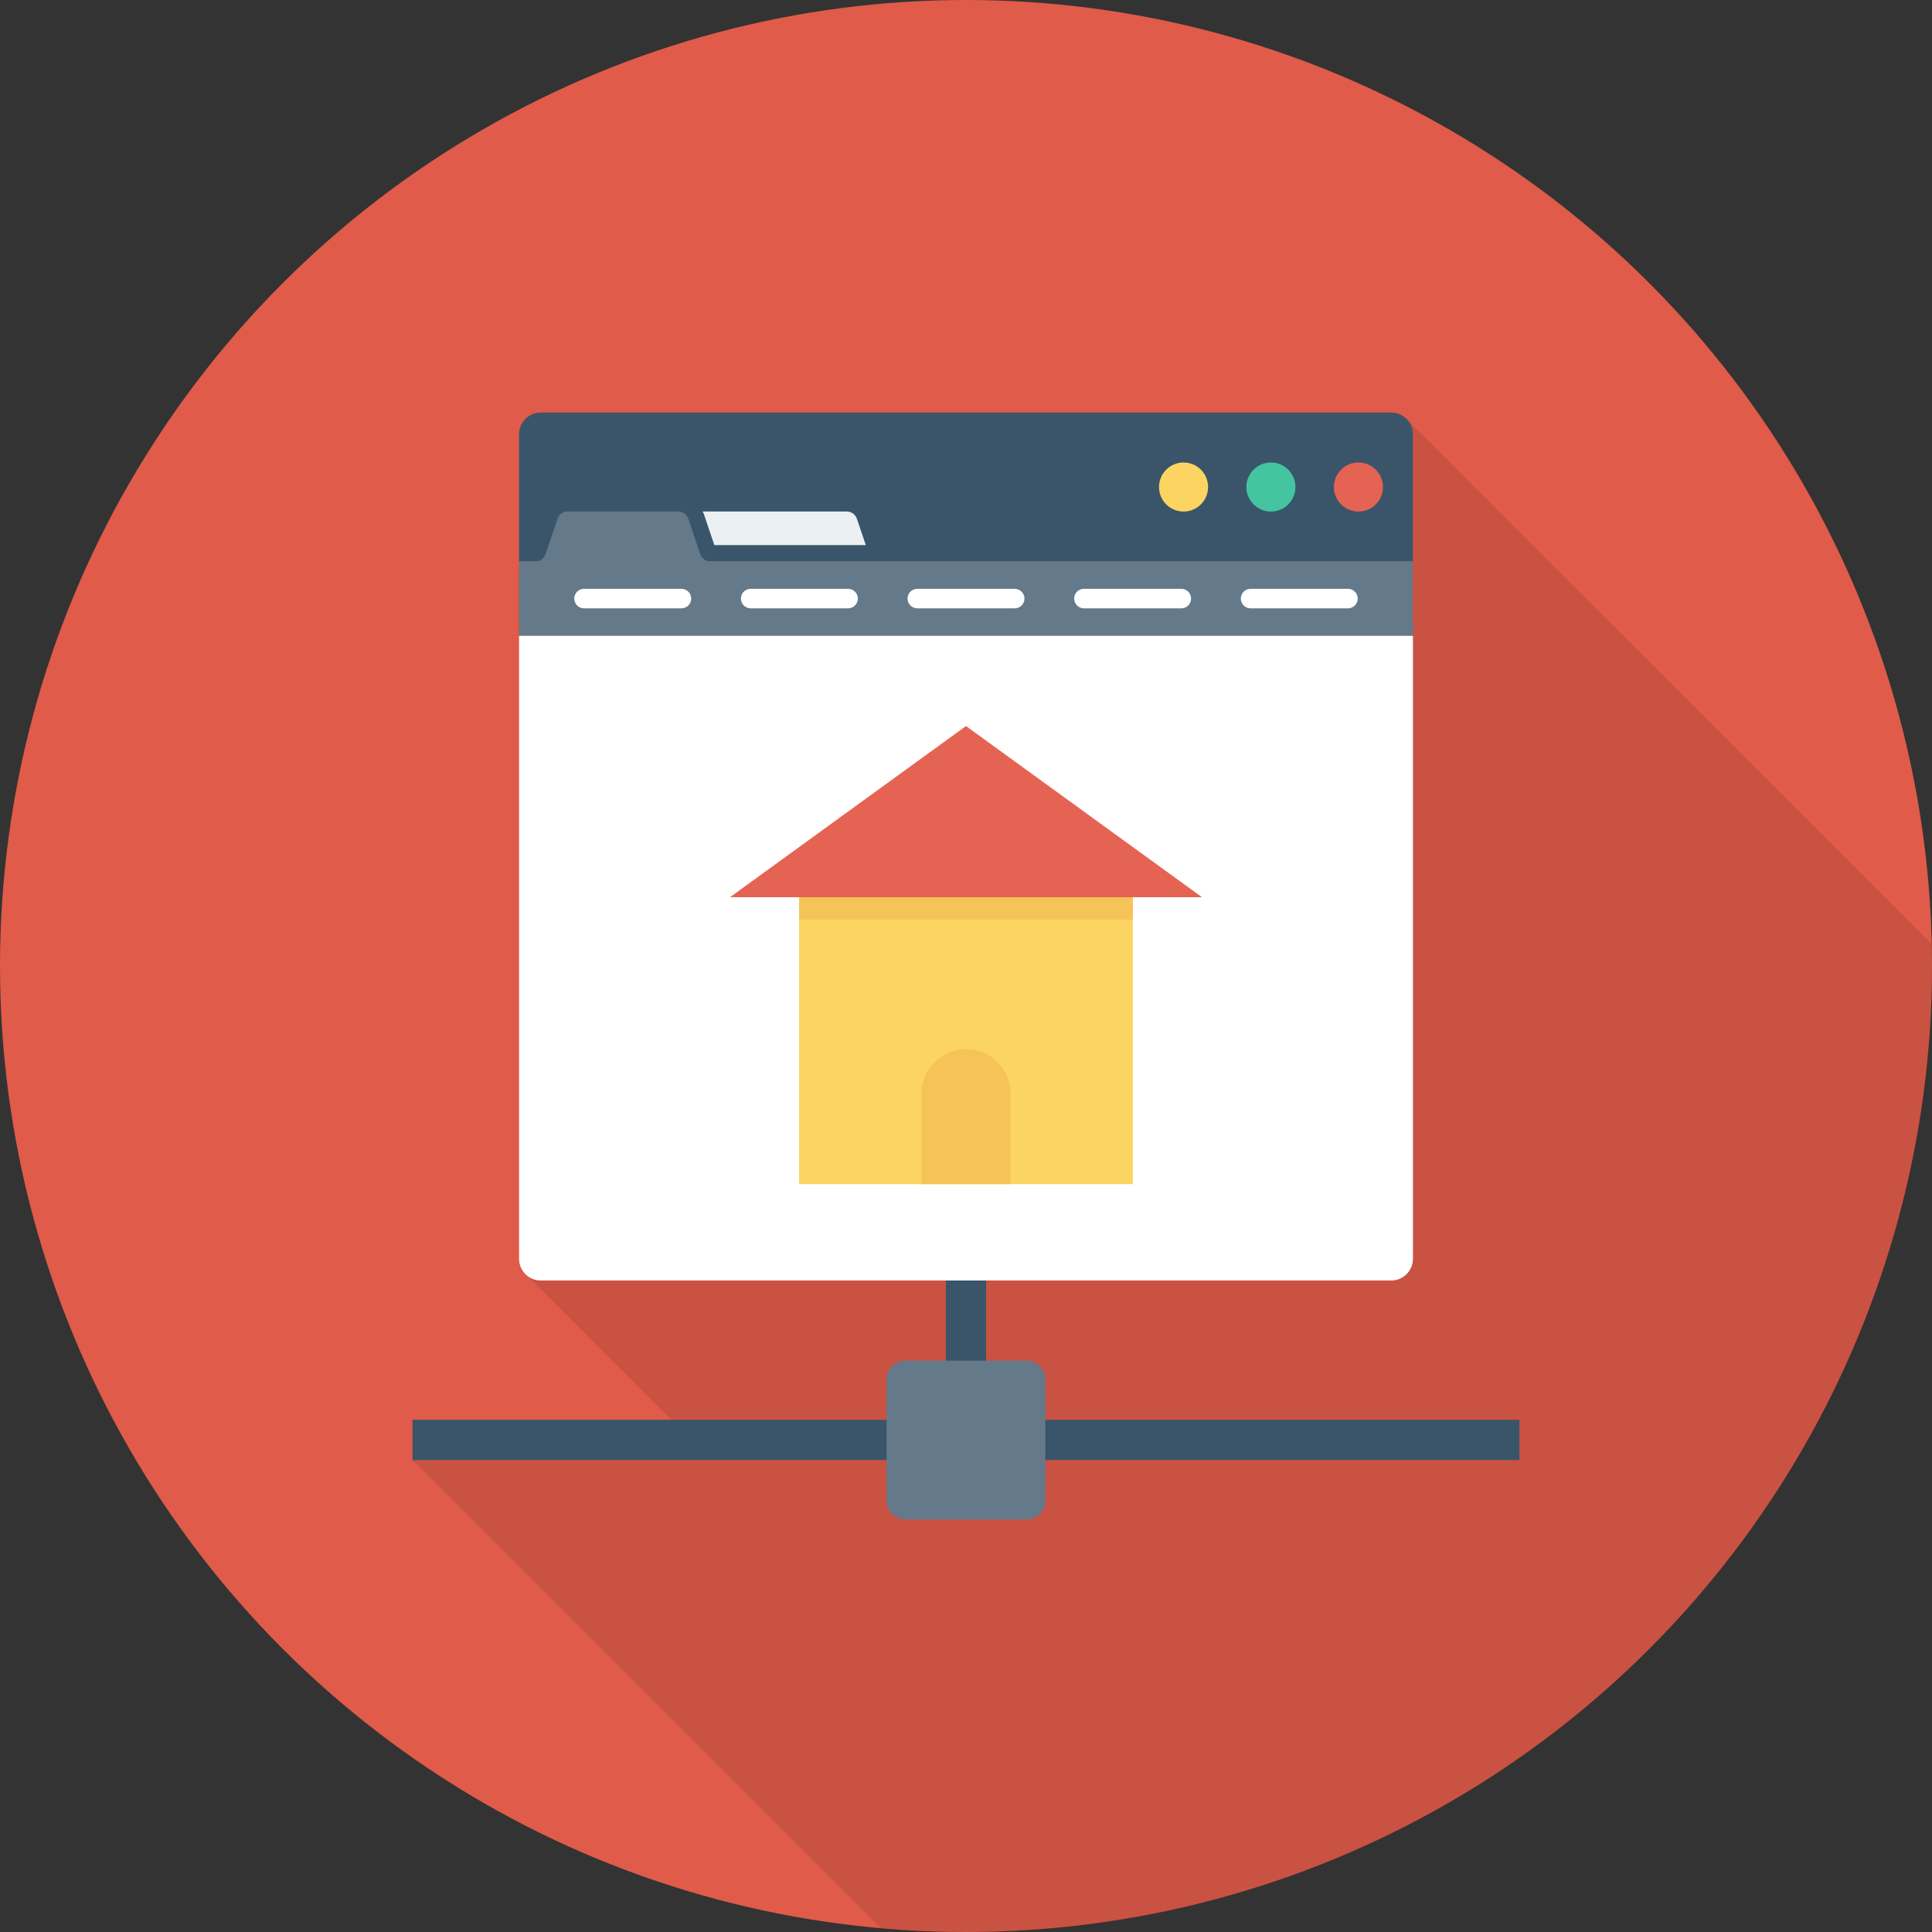 <?xml version="1.0" encoding="iso-8859-1"?>
<!-- Generator: Adobe Illustrator 19.0.0, SVG Export Plug-In . SVG Version: 6.00 Build 0)  -->
<svg xmlns="http://www.w3.org/2000/svg" xmlns:xlink="http://www.w3.org/1999/xlink" version="1.1" id="Capa_1" x="0px" y="0px" viewBox="0 0 384 384" style="enable-background:new 0 0 384 384;" xml:space="preserve">
<rect x="0" y="0" width="384" height="384" fill="#333333" stroke="none"/>
<circle style="fill:#E05B49;" cx="192" cy="192" r="192"/>
<path style="opacity:0.1;enable-background:new    ;" d="M384,192c0-1.48-0.078-2.94-0.112-4.41L279.84,83.571l-0.2-0.2  c-0.76-0.84-1.88-1.36-3.12-1.36H107.48c-2.4,0-4.32,1.92-4.32,4.32v163.88c0,1.04,0.4,2,1.04,2.761l29.24,29.239H82v8  l92.997,92.998C180.604,383.701,186.266,384,192,384C298.039,384,384,298.039,384,192z"/>
<g>
	<rect x="82" y="282.2" style="fill:#3A556A;" width="220" height="8"/>
	<rect x="188" y="250.84" style="fill:#3A556A;" width="8" height="24.392"/>
</g>
<path style="fill:#64798A;" d="M204.054,270.439h-24.109c-2.058,0-3.726,1.668-3.726,3.726v24.109c0,2.058,1.668,3.726,3.726,3.726  h24.109c2.058,0,3.726-1.668,3.726-3.726v-24.109C207.779,272.107,206.111,270.439,204.054,270.439z"/>
<path style="fill:#3A556A;" d="M276.516,82H107.483c-2.385,0-4.318,1.933-4.318,4.317v25.257h177.668V86.317  C280.833,83.933,278.9,82,276.516,82z"/>
<circle style="fill:#FCD462;" cx="235.24" cy="96.8" r="4.876"/>
<circle style="fill:#44C4A1;" cx="252.6" cy="96.8" r="4.876"/>
<circle style="fill:#E56353;" cx="270" cy="96.8" r="4.876"/>
<path style="fill:#EBF0F3;" d="M141.984,108.344h30.102l-1.772-5.239c-0.292-0.861-1.1-1.441-2.009-1.441h-28.658  c0.062,0.142,0.163,0.259,0.214,0.409L141.984,108.344z"/>
<path style="fill:#64798A;" d="M280.833,111.574H141.187c-0.909,0-1.717-0.58-2.009-1.441l-2.376-7.028  c-0.291-0.862-1.1-1.441-2.009-1.441h-21.962c-0.91,0-1.718,0.58-2.009,1.441l-2.376,7.028c-0.292,0.861-1.099,1.441-2.009,1.441  h-3.272v14.797h177.668V111.574z"/>
<g>
	<path style="fill:#FFFFFF;" d="M103.165,250.192c0,2.384,1.933,4.317,4.317,4.317h169.034c2.384,0,4.317-1.933,4.317-4.317V126.371   H103.165V250.192z"/>
	<path style="fill:#FFFFFF;" d="M135.446,120.911h-19.369c-1.07,0-1.937-0.868-1.937-1.938c0-1.071,0.868-1.939,1.937-1.939h19.369   c1.07,0,1.937,0.868,1.937,1.939C137.383,120.043,136.516,120.911,135.446,120.911z"/>
	<path style="fill:#FFFFFF;" d="M168.566,120.911h-19.369c-1.07,0-1.937-0.868-1.937-1.938c0-1.071,0.867-1.939,1.937-1.939h19.369   c1.07,0,1.937,0.868,1.937,1.939C170.504,120.043,169.636,120.911,168.566,120.911z"/>
	<path style="fill:#FFFFFF;" d="M201.684,120.911h-19.366c-1.07,0-1.937-0.868-1.937-1.938c0-1.071,0.867-1.939,1.937-1.939h19.366   c1.07,0,1.937,0.868,1.937,1.939C203.621,120.043,202.753,120.911,201.684,120.911z"/>
	<path style="fill:#FFFFFF;" d="M234.804,120.911h-19.369c-1.07,0-1.937-0.868-1.937-1.938c0-1.071,0.867-1.939,1.937-1.939h19.369   c1.07,0,1.937,0.868,1.937,1.939C236.741,120.043,235.874,120.911,234.804,120.911z"/>
	<path style="fill:#FFFFFF;" d="M267.922,120.911h-19.366c-1.07,0-1.937-0.868-1.937-1.938c0-1.071,0.867-1.939,1.937-1.939h19.366   c1.069,0,1.937,0.868,1.937,1.939C269.858,120.043,268.991,120.911,267.922,120.911z"/>
</g>
<rect x="158.828" y="178.32" style="fill:#FCD462;" width="66.34" height="57.032"/>
<rect x="158.828" y="178.32" style="fill:#F6C358;" width="66.34" height="4.432"/>
<polygon style="fill:#E56353;" points="191.999,144.308 145.09,178.327 238.908,178.327 "/>
<path style="fill:#F6C358;" d="M191.999,208.519c-4.895,0-8.864,3.968-8.864,8.864v17.976h17.728v-17.976  C200.863,212.487,196.895,208.519,191.999,208.519z"/>
<g>
</g>
<g>
</g>
<g>
</g>
<g>
</g>
<g>
</g>
<g>
</g>
<g>
</g>
<g>
</g>
<g>
</g>
<g>
</g>
<g>
</g>
<g>
</g>
<g>
</g>
<g>
</g>
<g>
</g>
</svg>
